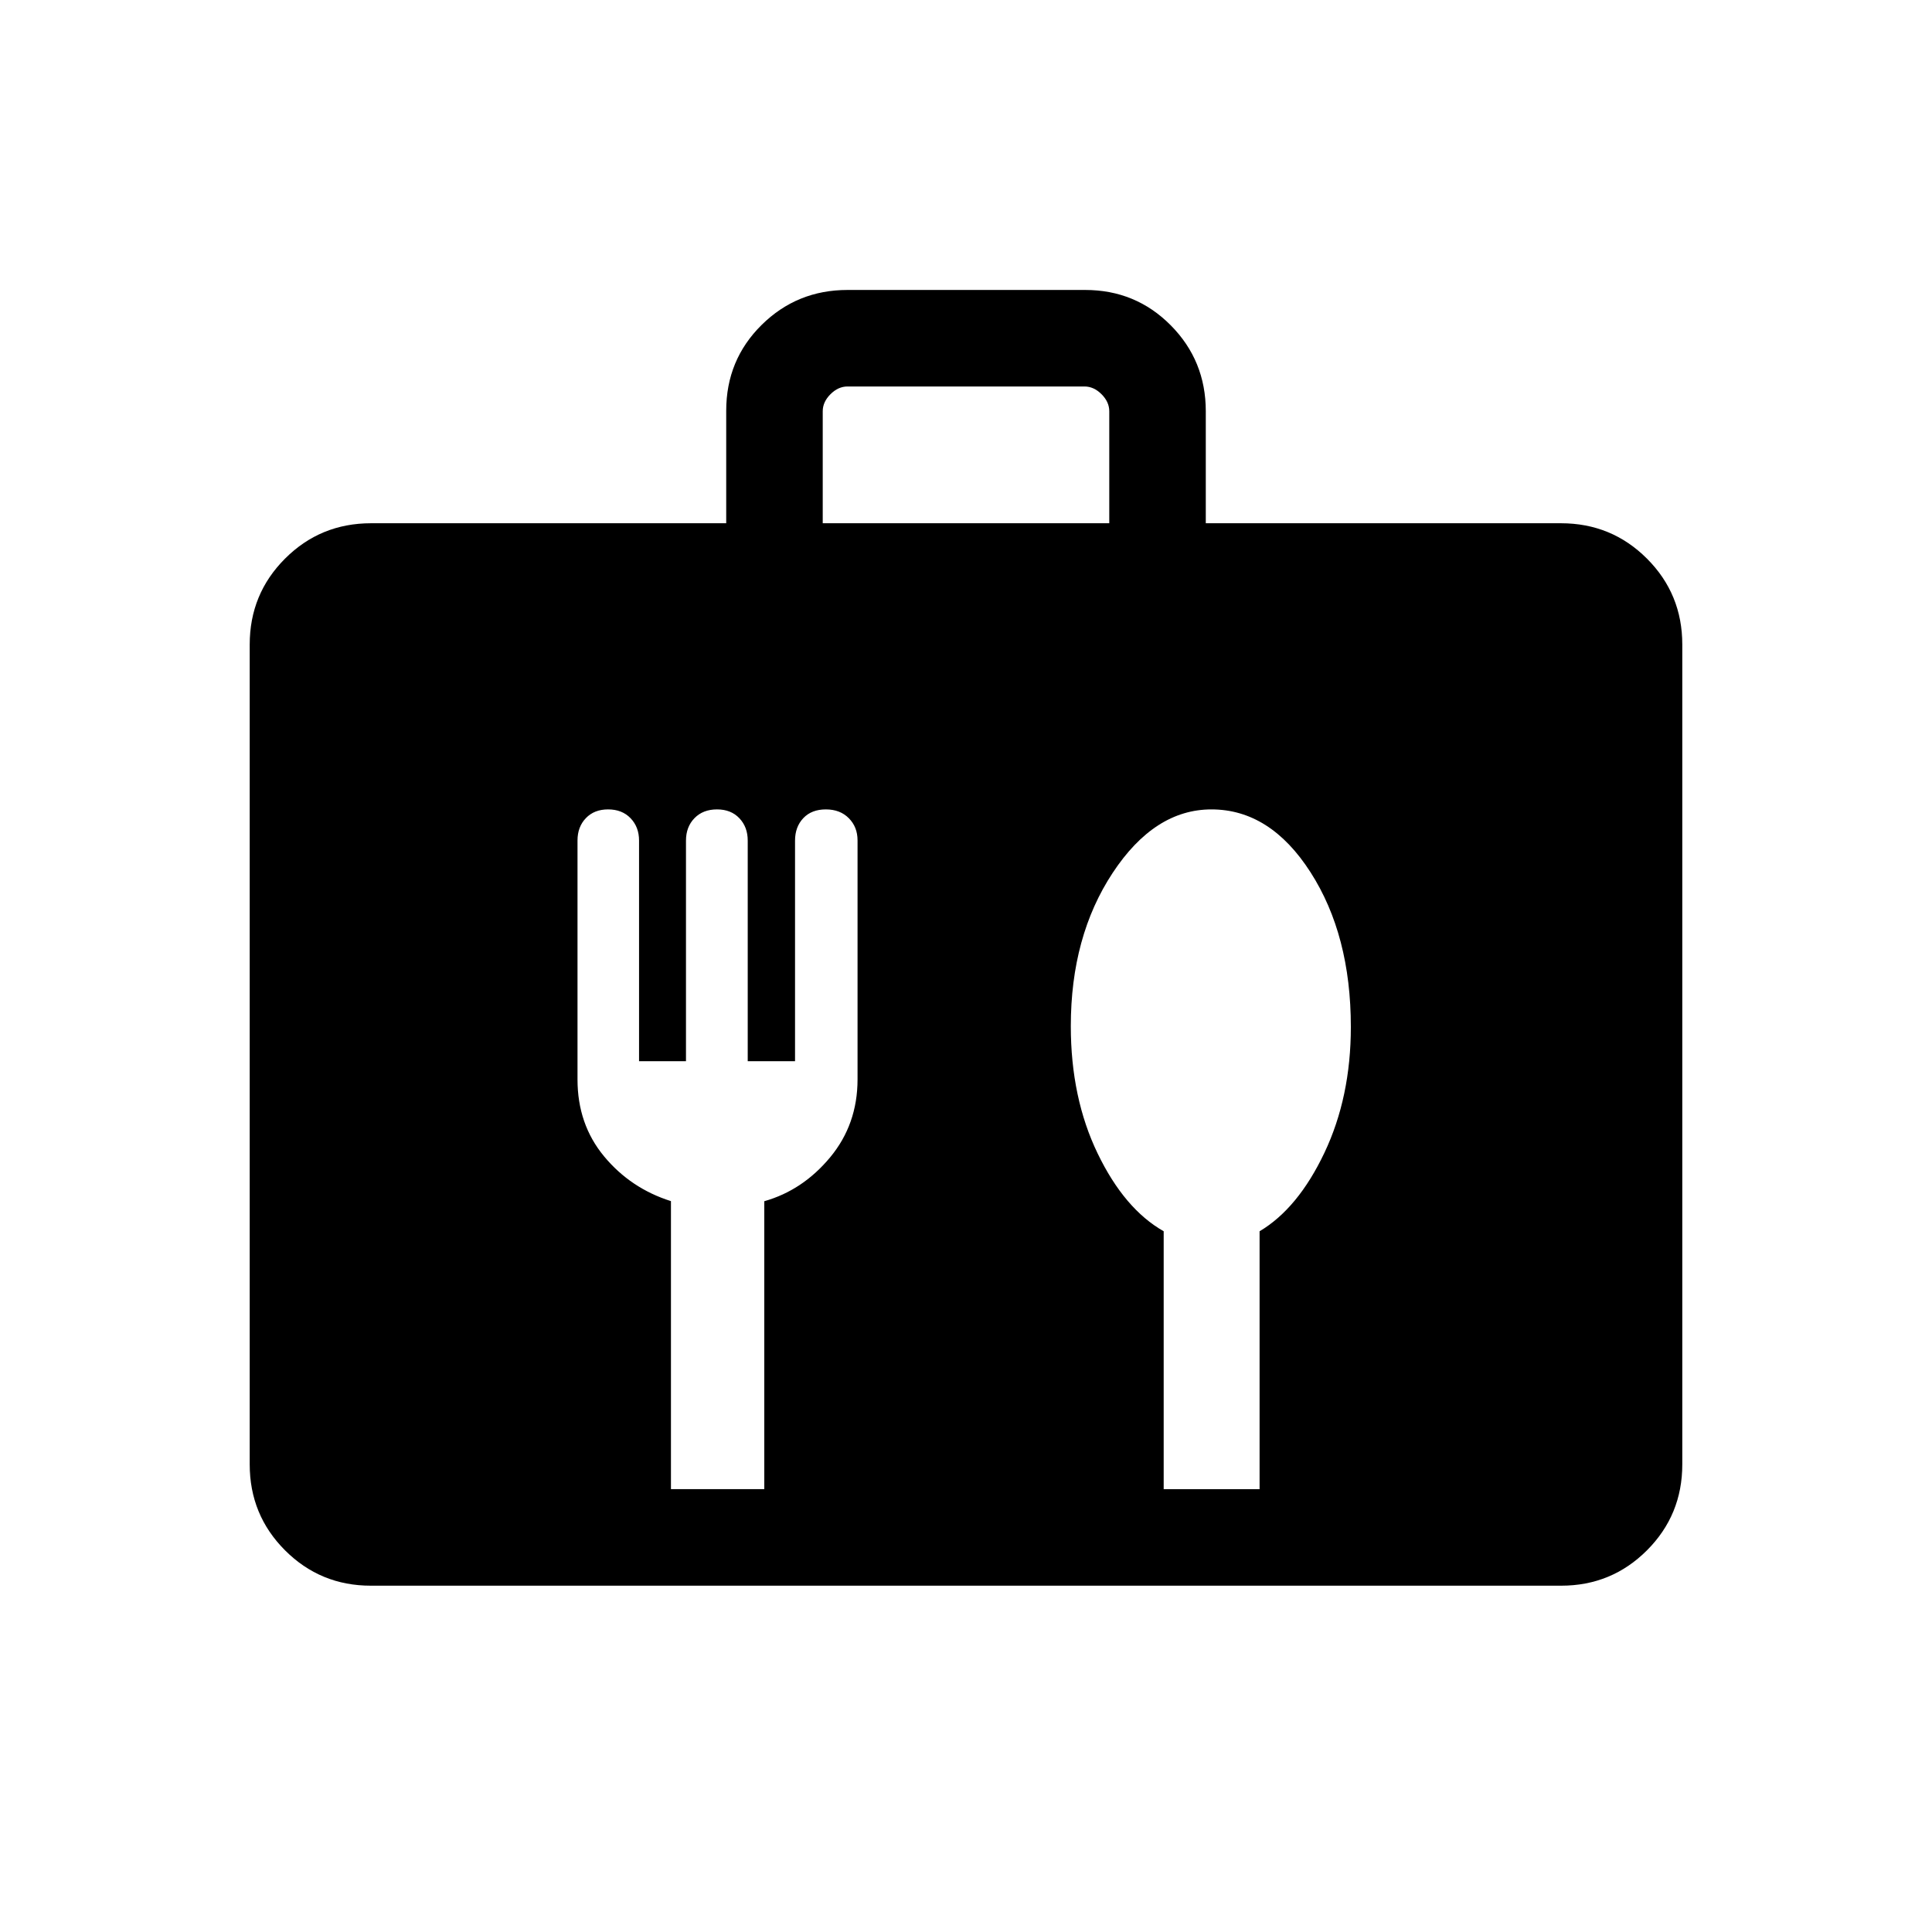 <svg xmlns="http://www.w3.org/2000/svg" height="20" viewBox="0 -960 960 960" width="20"><path d="M184.26-172.08q-25.05 0-42.62-17.56-17.56-17.57-17.56-42.71v-407.38q0-25.14 17.56-42.7Q159.21-700 184.35-700h176.5v-55.91q0-25.24 17.59-42.63 17.59-17.38 42.68-17.38h118.11q25.09 0 42.51 17.57 17.41 17.56 17.41 42.7V-700h176.5q25.14 0 42.71 17.57 17.56 17.56 17.56 42.7v407.38q0 25.14-17.56 42.71-17.57 17.56-42.62 17.56H184.26ZM408.81-700h142.38v-55.65q0-4.62-3.84-8.46-3.85-3.85-8.47-3.85H421.12q-4.62 0-8.47 3.85-3.84 3.84-3.84 8.46V-700Zm-29.04 479.96v-143.08q19.11-5.42 32.73-21.82 13.61-16.41 13.61-38.73v-118.75q0-6.64-4.33-11.01-4.33-4.38-11.43-4.38-7.07 0-11.19 4.34-4.11 4.35-4.11 11.18v109.6h-23.51v-109.66q0-6.7-4.16-11.08t-11.09-4.38q-6.97 0-11.2 4.34-4.23 4.35-4.23 11.18v109.6h-23.32v-109.66q0-6.7-4.22-11.08-4.21-4.38-11.17-4.38-6.87 0-11.03 4.34-4.16 4.33-4.16 11.12v118.71q0 22.32 13.21 38.24 13.21 15.92 33.22 22.24v143.12h46.38Zm246.11 0v-128.15q19.09-11.34 32.22-39.01 13.13-27.66 13.13-62.52 0-45.66-20.05-76.88-20.04-31.21-49.22-31.21-28.27 0-49.08 31.54-20.8 31.54-20.8 76.16 0 35.61 13.32 63.23 13.31 27.61 32.83 38.69v128.15h47.65Z"/></svg>